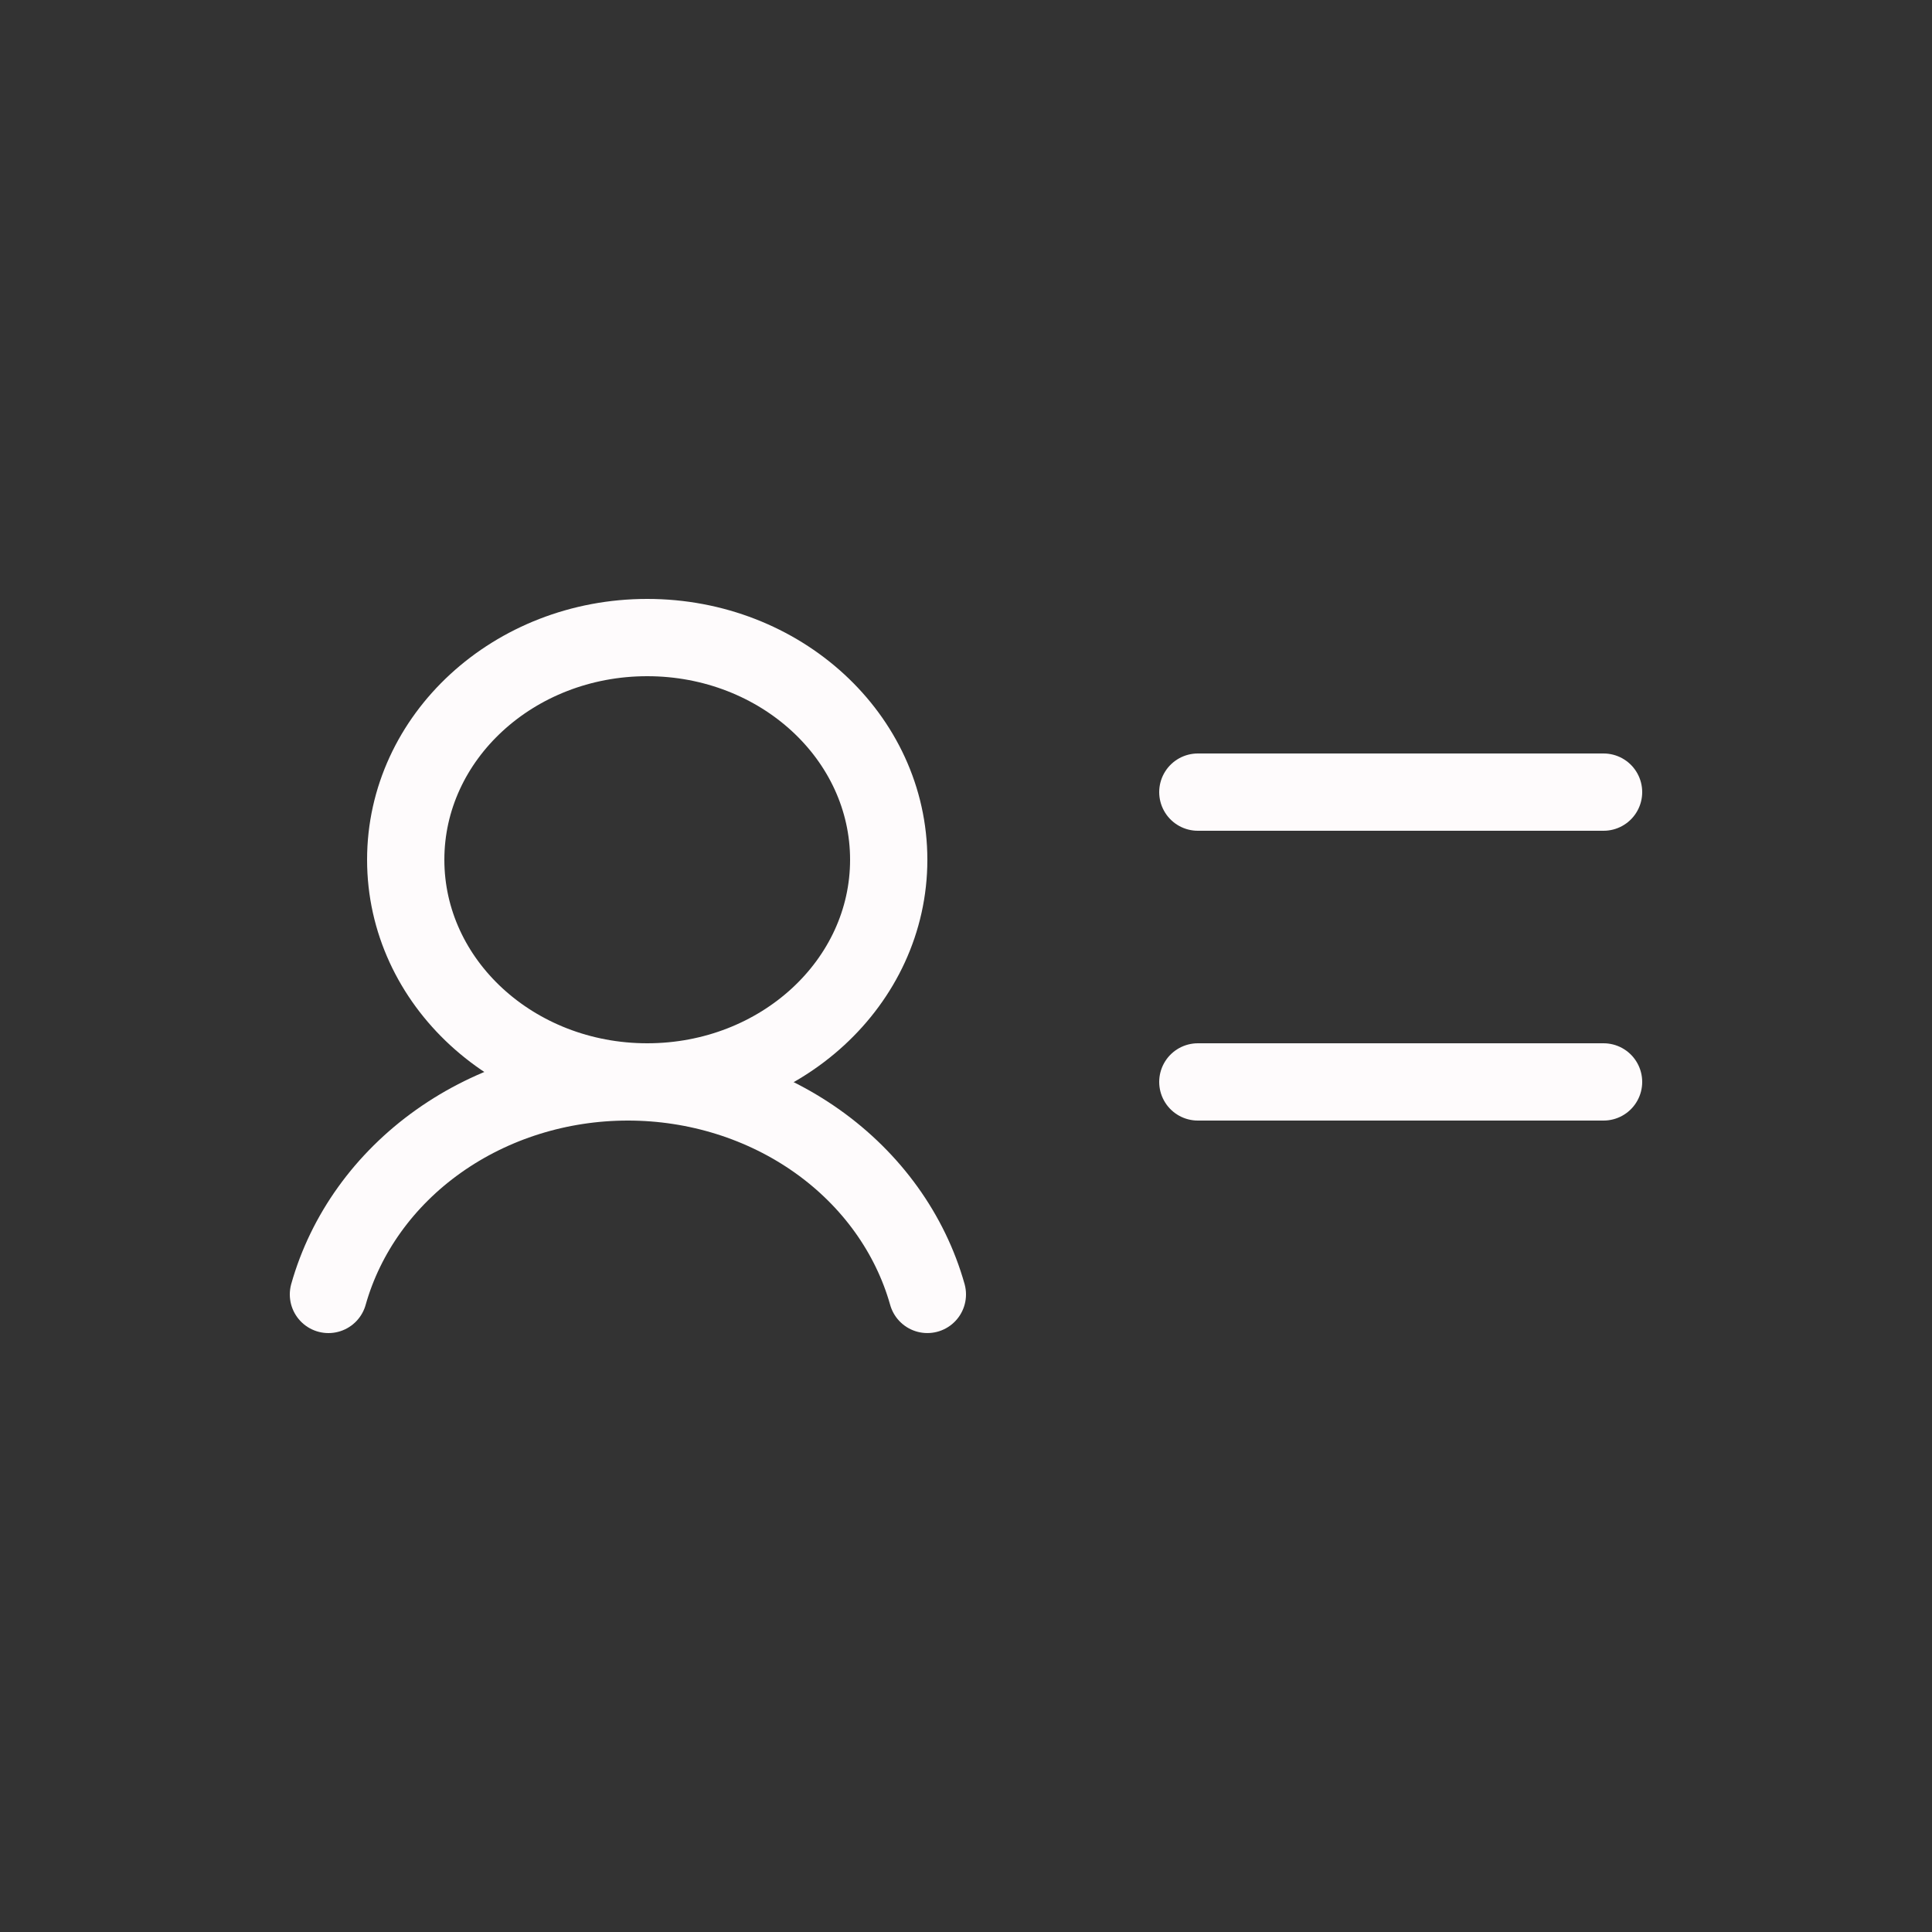 <svg width="100" height="100" viewBox="0 0 100 100" fill="none" xmlns="http://www.w3.org/2000/svg">
<rect x="0" y="0" width="100" height="100" fill="#333333" stroke="none"/>
<path d="M62 41H83" stroke="#FEFBFC" stroke-width="4" stroke-linecap="round" stroke-linejoin="round"/>
<path d="M62 56H83" stroke="#FEFBFC" stroke-width="4" stroke-linecap="round" stroke-linejoin="round"/>
<path d="M33.5 56C40.404 56 46 50.851 46 44.5C46 38.149 40.404 33 33.5 33C26.596 33 21 38.149 21 44.5C21 50.851 26.596 56 33.5 56Z" stroke="#FEFBFC" stroke-width="4" stroke-linecap="round" stroke-linejoin="round"/>
<path d="M17 67C17.888 63.852 19.892 61.063 22.698 59.072C25.503 57.081 28.951 56 32.5 56C36.048 56 39.496 57.08 42.302 59.071C45.107 61.062 47.112 63.851 48 66.999" stroke="#FEFBFC" stroke-width="4" stroke-linecap="round" stroke-linejoin="round"/>
</svg>
